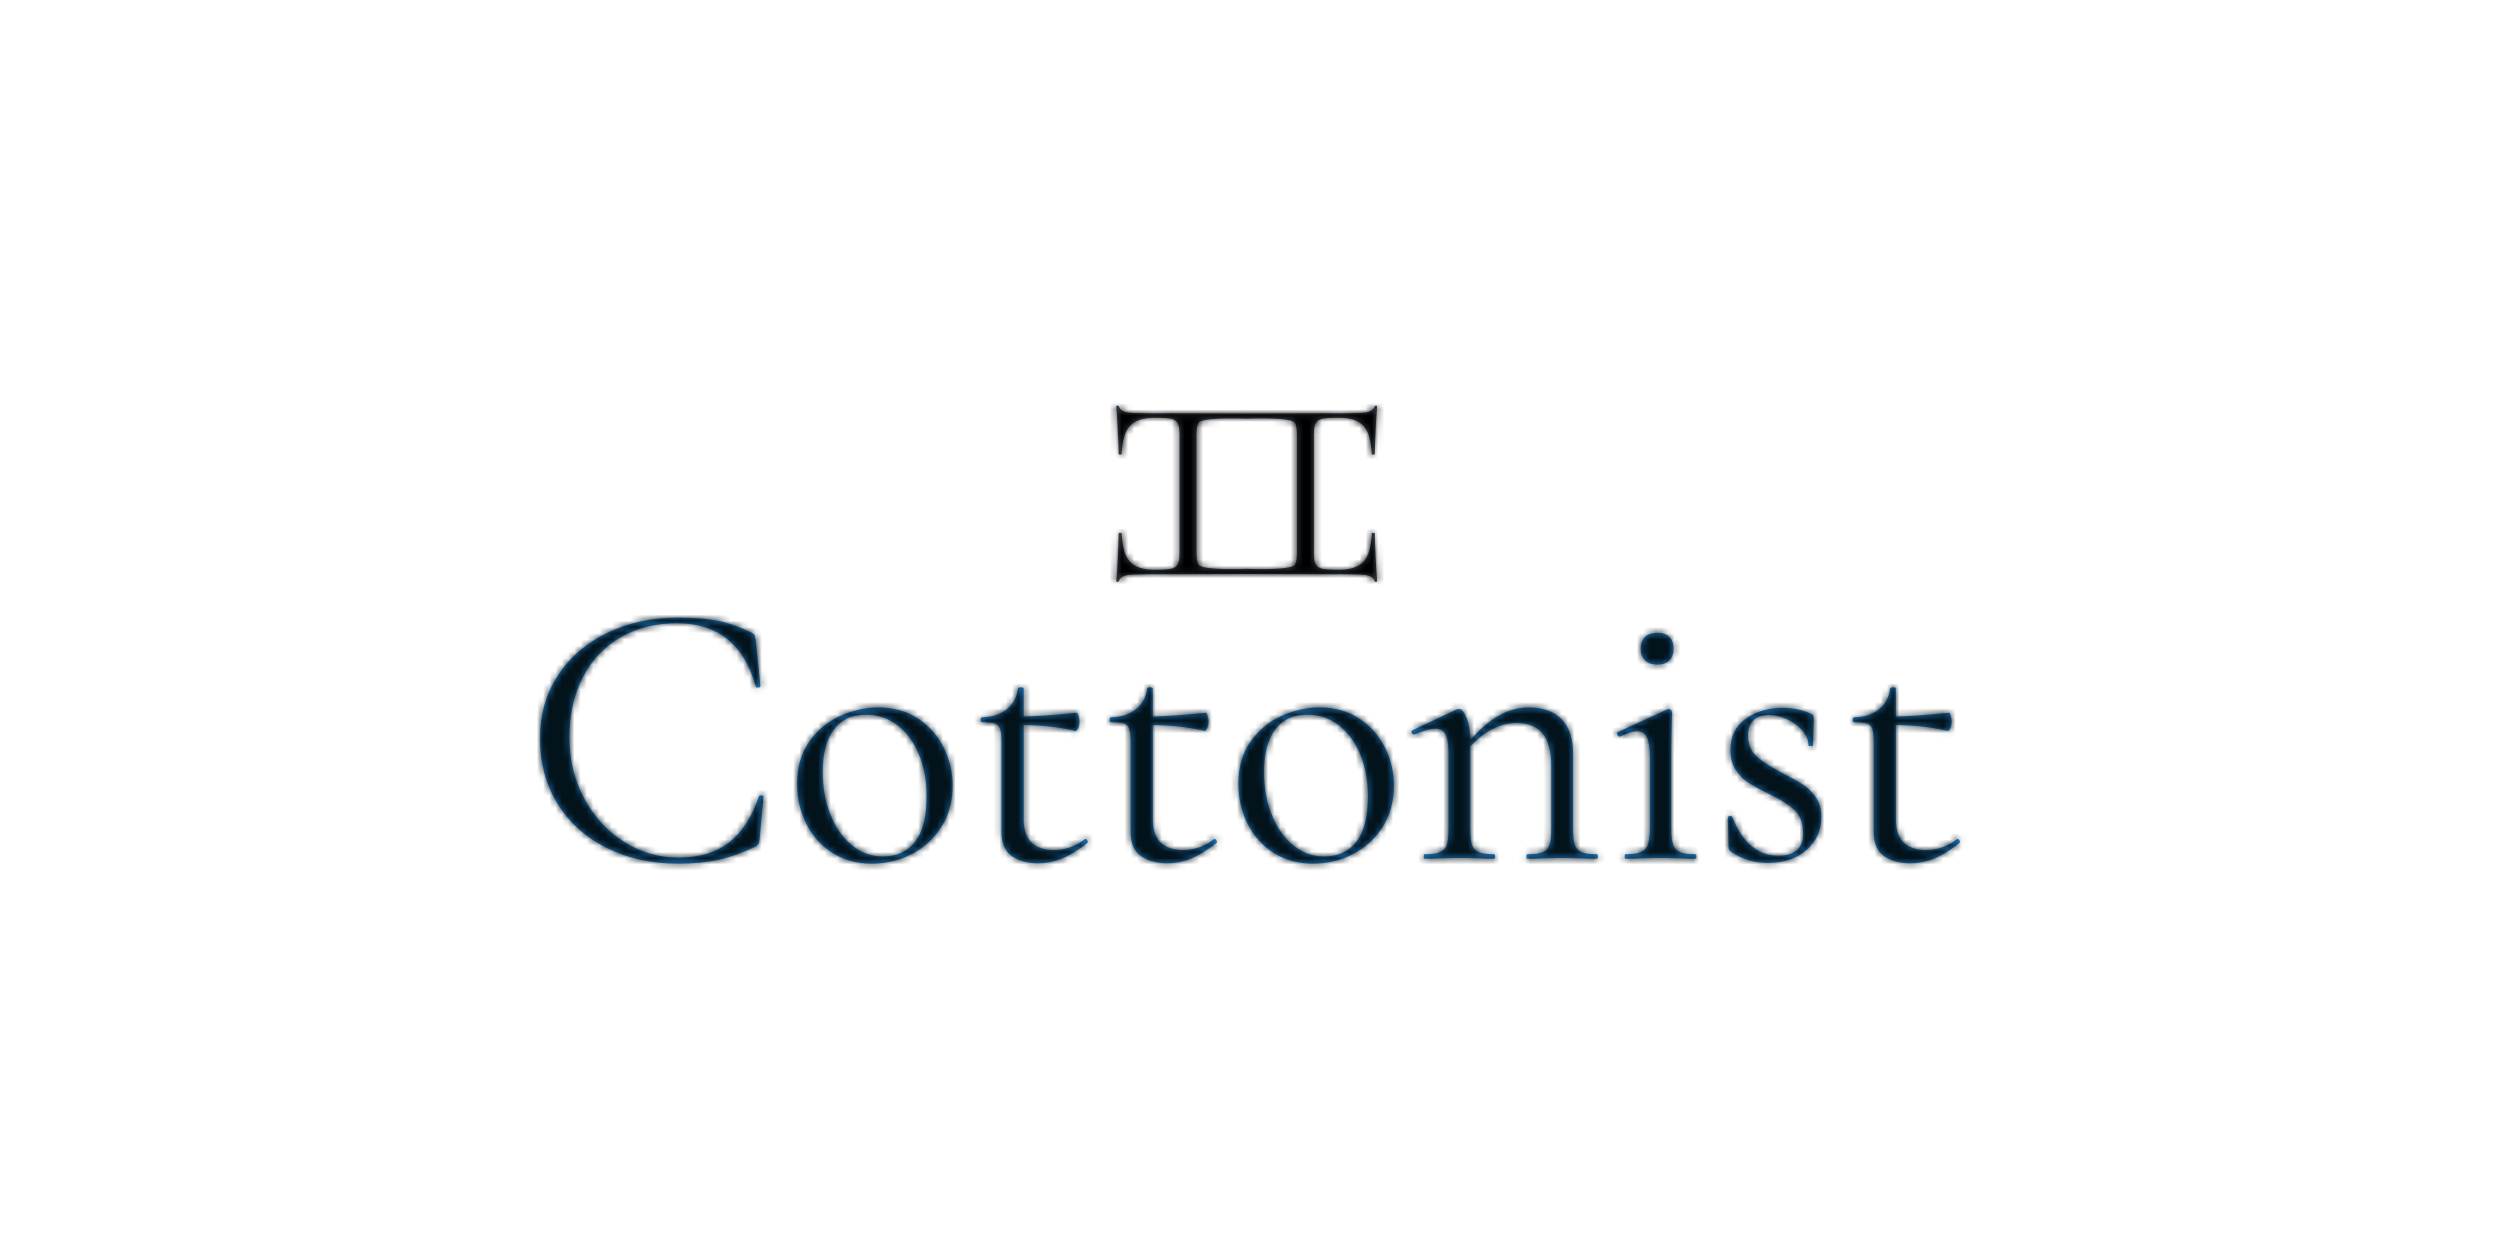 <?xml version="1.0" encoding="UTF-8"?>
<svg width="400px" height="200px" viewBox="0 0 400 200" version="1.1" xmlns="http://www.w3.org/2000/svg" xmlns:xlink="http://www.w3.org/1999/xlink">
    <!-- Generator: Sketch 53.2 (72643) - https://sketchapp.com -->
    <title>Brand/Logo/Colored</title>
    <desc>Created with Sketch.</desc>
    <defs>
        <path d="M47.551,34.979 L47.551,34.983 C47.526,34.983 47.5,34.982 47.474,34.981 C47.449,34.982 47.423,34.983 47.397,34.983 L47.397,34.979 C42.849,34.854 40.304,35.066 39.761,35.614 C39.759,35.618 39.757,35.622 39.755,35.625 C39.549,36.024 39.446,36.636 39.446,37.461 L39.446,56.539 C39.446,57.364 39.549,57.976 39.755,58.375 C39.757,58.378 39.759,58.382 39.761,58.386 C40.304,58.934 42.849,59.146 47.397,59.021 L47.397,59.017 C47.423,59.017 47.449,59.018 47.474,59.019 C47.5,59.018 47.526,59.017 47.551,59.017 L47.551,59.021 C52.099,59.146 54.645,58.934 55.187,58.386 C55.19,58.382 55.192,58.378 55.193,58.375 C55.399,57.976 55.502,57.364 55.502,56.539 L55.502,37.461 C55.502,36.636 55.399,36.024 55.193,35.625 C55.192,35.622 55.19,35.618 55.187,35.614 C54.645,35.066 52.099,34.854 47.551,34.979 Z M47.397,59.839 C42.797,59.84 37.909,59.853 32.735,59.881 C32.715,59.881 32.698,59.876 32.683,59.867 L30.182,59.904 C29.194,59.904 28.46,59.972 27.979,60.11 C27.499,60.247 27.19,60.522 27.053,60.935 C27.025,61.045 26.943,61.1 26.806,61.1 C26.669,61.1 26.6,61.045 26.6,60.935 C26.682,60.137 26.765,58.927 26.847,57.305 C26.929,55.682 26.971,54.362 26.971,53.344 C26.971,53.289 27.053,53.262 27.218,53.262 C27.382,53.262 27.465,53.289 27.465,53.344 C27.547,55.489 27.986,56.995 28.782,57.862 C29.578,58.728 30.896,59.161 32.735,59.161 C33.97,59.161 34.849,59.106 35.37,58.996 C35.892,58.886 36.248,58.652 36.441,58.295 C36.633,57.937 36.729,57.332 36.729,56.479 L36.729,37.521 C36.729,36.668 36.633,36.063 36.441,35.705 C36.248,35.348 35.892,35.114 35.37,35.004 C34.849,34.894 33.97,34.839 32.735,34.839 C30.896,34.839 29.578,35.272 28.782,36.138 C27.986,37.005 27.547,38.511 27.465,40.656 C27.465,40.711 27.382,40.738 27.218,40.738 C27.053,40.738 26.971,40.711 26.971,40.656 C26.971,39.638 26.929,38.318 26.847,36.695 C26.765,35.073 26.682,33.863 26.6,33.065 C26.6,32.955 26.669,32.9 26.806,32.9 C26.943,32.9 27.025,32.955 27.053,33.065 C27.19,33.478 27.499,33.753 27.979,33.89 C28.46,34.028 29.194,34.096 30.182,34.096 L32.683,34.133 C32.698,34.124 32.715,34.119 32.735,34.119 C37.909,34.147 42.797,34.16 47.397,34.161 C52.043,34.161 56.981,34.147 62.214,34.119 C62.233,34.119 62.25,34.124 62.265,34.133 L64.766,34.096 C65.755,34.096 66.489,34.028 66.969,33.89 C67.45,33.753 67.758,33.478 67.896,33.065 C67.923,32.955 68.006,32.9 68.143,32.9 C68.28,32.9 68.349,32.955 68.349,33.065 C68.266,33.863 68.184,35.073 68.102,36.695 C68.019,38.318 67.978,39.638 67.978,40.656 C67.978,40.711 67.896,40.738 67.731,40.738 C67.566,40.738 67.484,40.711 67.484,40.656 C67.402,38.511 66.962,37.005 66.166,36.138 C65.37,35.272 64.053,34.839 62.214,34.839 C60.978,34.839 60.1,34.894 59.579,35.004 C59.057,35.114 58.7,35.348 58.508,35.705 C58.316,36.063 58.22,36.668 58.22,37.521 L58.22,56.479 C58.22,57.332 58.316,57.937 58.508,58.295 C58.7,58.652 59.057,58.886 59.579,58.996 C60.1,59.106 60.978,59.161 62.214,59.161 C64.053,59.161 65.37,58.728 66.166,57.862 C66.962,56.995 67.402,55.489 67.484,53.344 C67.484,53.289 67.566,53.262 67.731,53.262 C67.896,53.262 67.978,53.289 67.978,53.344 C67.978,54.362 68.019,55.682 68.102,57.305 C68.184,58.927 68.266,60.137 68.349,60.935 C68.349,61.045 68.28,61.1 68.143,61.1 C68.006,61.1 67.923,61.045 67.896,60.935 C67.758,60.522 67.45,60.247 66.969,60.11 C66.489,59.972 65.755,59.904 64.766,59.904 L62.265,59.867 C62.25,59.876 62.233,59.881 62.214,59.881 C56.981,59.853 52.043,59.839 47.397,59.839 Z" id="path-1"></path>
        <path d="M22.128,0 C24.696,0 26.855,0.182 28.608,0.546 C30.36,0.91 32.112,1.537 33.865,2.427 C34.15,2.589 34.313,2.73 34.354,2.852 C34.395,2.973 34.456,3.276 34.537,3.762 L35.271,10.981 C35.271,11.103 35.159,11.173 34.935,11.194 C34.71,11.214 34.578,11.163 34.537,11.042 C32.663,4.287 28.465,0.91 21.945,0.91 C18.522,0.91 15.506,1.658 12.898,3.155 C10.29,4.651 8.273,6.785 6.846,9.556 C5.42,12.326 4.707,15.552 4.707,19.232 C4.707,22.751 5.491,25.977 7.06,28.909 C8.629,31.842 10.748,34.157 13.418,35.856 C16.087,37.555 18.99,38.404 22.128,38.404 C25.47,38.404 28.18,37.595 30.258,35.977 C32.337,34.36 33.926,31.892 35.026,28.576 C35.026,28.495 35.128,28.454 35.332,28.454 C35.617,28.454 35.76,28.515 35.76,28.636 L35.149,35.31 C35.108,35.795 35.047,36.099 34.965,36.22 C34.884,36.341 34.721,36.483 34.476,36.645 C32.357,37.656 30.37,38.364 28.516,38.768 C26.662,39.173 24.533,39.375 22.128,39.375 C17.849,39.375 14.029,38.536 10.667,36.857 C7.305,35.179 4.686,32.823 2.812,29.789 C0.937,26.756 -8.3526829e-16,23.277 0,19.354 C-8.3526829e-16,15.552 0.958,12.185 2.873,9.252 C4.788,6.32 7.427,4.045 10.789,2.427 C14.151,0.809 17.931,0 22.128,0 Z M53.059,39.375 C50.695,39.375 48.607,38.799 46.793,37.646 C44.98,36.493 43.584,34.936 42.606,32.974 C41.628,31.013 41.139,28.879 41.139,26.574 C41.139,23.945 41.781,21.71 43.065,19.87 C44.348,18.029 45.999,16.654 48.016,15.744 C50.033,14.834 52.081,14.379 54.159,14.379 C56.564,14.379 58.662,14.965 60.455,16.138 C62.249,17.311 63.624,18.858 64.582,20.78 C65.539,22.701 66.018,24.733 66.018,26.877 C66.018,29.385 65.427,31.579 64.245,33.46 C63.064,35.34 61.484,36.797 59.508,37.828 C57.531,38.859 55.382,39.375 53.059,39.375 Z M54.832,38.222 C57.073,38.222 58.805,37.434 60.028,35.856 C61.25,34.279 61.861,31.852 61.861,28.576 C61.861,26.068 61.444,23.823 60.608,21.841 C59.773,19.859 58.622,18.312 57.155,17.2 C55.687,16.088 54.017,15.532 52.142,15.532 C49.941,15.532 48.24,16.32 47.038,17.898 C45.836,19.475 45.235,21.74 45.235,24.693 C45.235,27.16 45.642,29.425 46.457,31.488 C47.272,33.551 48.413,35.189 49.88,36.402 C51.347,37.616 52.998,38.222 54.832,38.222 Z M87.229,35.431 C87.392,35.431 87.515,35.522 87.596,35.704 C87.678,35.886 87.657,36.018 87.535,36.099 C86.027,37.272 84.672,38.101 83.47,38.586 C82.268,39.072 81.015,39.314 79.711,39.314 C77.999,39.314 76.593,38.93 75.493,38.162 C74.393,37.393 73.842,36.119 73.842,34.339 L73.842,20.082 C73.842,19.03 73.771,18.282 73.628,17.837 C73.486,17.392 73.211,17.099 72.803,16.957 C72.396,16.816 71.703,16.745 70.725,16.745 C70.562,16.745 70.48,16.614 70.48,16.351 C70.48,16.088 70.562,15.956 70.725,15.956 C72.355,15.916 73.679,15.481 74.698,14.652 C75.717,13.823 76.308,12.721 76.471,11.345 C76.471,11.224 76.634,11.163 76.96,11.163 C77.245,11.163 77.388,11.224 77.388,11.345 L77.388,15.835 C79.425,15.794 82.258,15.592 85.885,15.228 C85.966,15.228 86.058,15.38 86.16,15.683 C86.262,15.987 86.313,16.32 86.313,16.684 C86.313,17.008 86.241,17.342 86.099,17.685 C85.956,18.029 85.803,18.181 85.64,18.14 C83.399,17.574 80.648,17.251 77.388,17.17 L77.388,32.277 C77.388,33.935 77.806,35.169 78.641,35.977 C79.476,36.786 80.668,37.191 82.217,37.191 C84.01,37.191 85.64,36.625 87.107,35.492 L87.229,35.431 Z M107.891,35.431 C108.054,35.431 108.176,35.522 108.257,35.704 C108.339,35.886 108.319,36.018 108.196,36.099 C106.688,37.272 105.333,38.101 104.131,38.586 C102.929,39.072 101.676,39.314 100.372,39.314 C98.66,39.314 97.254,38.93 96.154,38.162 C95.054,37.393 94.504,36.119 94.504,34.339 L94.504,20.082 C94.504,19.03 94.432,18.282 94.29,17.837 C94.147,17.392 93.872,17.099 93.464,16.957 C93.057,16.816 92.364,16.745 91.386,16.745 C91.223,16.745 91.142,16.614 91.142,16.351 C91.142,16.088 91.223,15.956 91.386,15.956 C93.016,15.916 94.341,15.481 95.359,14.652 C96.378,13.823 96.969,12.721 97.132,11.345 C97.132,11.224 97.295,11.163 97.621,11.163 C97.906,11.163 98.049,11.224 98.049,11.345 L98.049,15.835 C100.087,15.794 102.919,15.592 106.546,15.228 C106.627,15.228 106.719,15.38 106.821,15.683 C106.923,15.987 106.974,16.32 106.974,16.684 C106.974,17.008 106.902,17.342 106.76,17.685 C106.617,18.029 106.464,18.181 106.301,18.14 C104.06,17.574 101.309,17.251 98.049,17.17 L98.049,32.277 C98.049,33.935 98.467,35.169 99.302,35.977 C100.138,36.786 101.33,37.191 102.878,37.191 C104.671,37.191 106.301,36.625 107.768,35.492 L107.891,35.431 Z M123.662,39.375 C121.298,39.375 119.21,38.799 117.396,37.646 C115.583,36.493 114.187,34.936 113.209,32.974 C112.231,31.013 111.742,28.879 111.742,26.574 C111.742,23.945 112.384,21.71 113.667,19.87 C114.951,18.029 116.601,16.654 118.619,15.744 C120.636,14.834 122.684,14.379 124.762,14.379 C127.166,14.379 129.265,14.965 131.058,16.138 C132.851,17.311 134.227,18.858 135.184,20.78 C136.142,22.701 136.621,24.733 136.621,26.877 C136.621,29.385 136.03,31.579 134.848,33.46 C133.666,35.34 132.087,36.797 130.111,37.828 C128.134,38.859 125.985,39.375 123.662,39.375 Z M125.434,38.222 C127.676,38.222 129.408,37.434 130.63,35.856 C131.853,34.279 132.464,31.852 132.464,28.576 C132.464,26.068 132.046,23.823 131.211,21.841 C130.376,19.859 129.224,18.312 127.757,17.2 C126.29,16.088 124.619,15.532 122.745,15.532 C120.544,15.532 118.843,16.32 117.641,17.898 C116.438,19.475 115.837,21.74 115.837,24.693 C115.837,27.16 116.245,29.425 117.06,31.488 C117.875,33.551 119.016,35.189 120.483,36.402 C121.95,37.616 123.601,38.222 125.434,38.222 Z M169.08,37.858 C169.202,37.858 169.263,37.98 169.263,38.222 C169.263,38.465 169.202,38.586 169.08,38.586 C168.142,38.586 167.409,38.566 166.879,38.526 L163.578,38.465 L160.216,38.526 C159.686,38.566 158.953,38.586 158.015,38.586 C157.893,38.586 157.832,38.465 157.832,38.222 C157.832,37.98 157.893,37.858 158.015,37.858 C159.116,37.858 159.931,37.747 160.461,37.525 C160.99,37.302 161.347,36.908 161.53,36.341 C161.714,35.775 161.805,34.885 161.805,33.672 L161.805,23.843 C161.805,21.457 161.347,19.698 160.43,18.565 C159.513,17.433 158.097,16.866 156.182,16.866 C154.918,16.866 153.645,17.2 152.361,17.867 C151.077,18.535 149.906,19.455 148.846,20.628 L148.846,33.672 C148.846,34.885 148.938,35.775 149.121,36.341 C149.305,36.908 149.661,37.302 150.191,37.525 C150.721,37.747 151.536,37.858 152.636,37.858 C152.759,37.858 152.82,37.98 152.82,38.222 C152.82,38.465 152.759,38.586 152.636,38.586 C151.699,38.586 150.965,38.566 150.436,38.526 L147.135,38.465 L143.773,38.526 C143.243,38.566 142.509,38.586 141.572,38.586 C141.45,38.586 141.389,38.465 141.389,38.222 C141.389,37.98 141.45,37.858 141.572,37.858 C142.672,37.858 143.487,37.747 144.017,37.525 C144.547,37.302 144.904,36.908 145.087,36.341 C145.27,35.775 145.362,34.885 145.362,33.672 L145.362,21.659 C145.362,20.284 145.199,19.293 144.873,18.686 C144.547,18.08 143.997,17.776 143.223,17.776 C142.571,17.776 141.47,18.08 139.922,18.686 L139.799,18.686 C139.636,18.686 139.524,18.595 139.463,18.413 C139.402,18.231 139.453,18.1 139.616,18.019 L146.707,14.682 L147.074,14.622 C147.44,14.622 147.828,15.087 148.235,16.017 C148.643,16.947 148.846,18.14 148.846,19.596 C150.395,17.817 151.933,16.502 153.461,15.653 C154.99,14.804 156.569,14.379 158.199,14.379 C160.481,14.379 162.233,15.006 163.456,16.26 C164.678,17.513 165.29,19.354 165.29,21.781 L165.29,33.672 C165.29,34.885 165.381,35.775 165.565,36.341 C165.748,36.908 166.105,37.302 166.635,37.525 C167.164,37.747 167.979,37.858 169.08,37.858 Z M178.799,7.523 C177.943,7.523 177.281,7.301 176.812,6.856 C176.344,6.411 176.109,5.784 176.109,4.975 C176.109,4.166 176.344,3.539 176.812,3.094 C177.281,2.649 177.943,2.427 178.799,2.427 C179.614,2.427 180.246,2.649 180.694,3.094 C181.142,3.539 181.366,4.166 181.366,4.975 C181.366,5.784 181.142,6.411 180.694,6.856 C180.246,7.301 179.614,7.523 178.799,7.523 Z M173.664,38.586 C173.583,38.586 173.542,38.465 173.542,38.222 C173.542,37.98 173.583,37.858 173.664,37.858 C174.765,37.858 175.59,37.747 176.14,37.525 C176.69,37.302 177.067,36.898 177.271,36.311 C177.475,35.725 177.576,34.845 177.576,33.672 L177.576,22.327 C177.576,20.871 177.424,19.819 177.118,19.172 C176.812,18.525 176.293,18.201 175.559,18.201 C174.826,18.201 173.909,18.484 172.808,19.05 L172.747,19.05 C172.584,19.05 172.462,18.949 172.381,18.747 C172.299,18.545 172.319,18.403 172.442,18.322 L180.388,14.682 L180.633,14.622 C180.714,14.622 180.816,14.672 180.938,14.773 C181.061,14.874 181.122,14.986 181.122,15.107 C181.122,15.39 181.101,16.199 181.061,17.534 C181.02,18.868 181,20.446 181,22.266 L181,33.672 C181,34.885 181.101,35.775 181.305,36.341 C181.509,36.908 181.876,37.302 182.406,37.525 C182.935,37.747 183.75,37.858 184.851,37.858 C184.973,37.858 185.034,37.98 185.034,38.222 C185.034,38.465 184.973,38.586 184.851,38.586 C183.913,38.586 183.159,38.566 182.589,38.526 L179.288,38.465 L175.987,38.526 C175.417,38.566 174.642,38.586 173.664,38.586 Z M193.286,18.868 C193.286,20.284 193.755,21.406 194.692,22.236 C195.63,23.065 196.995,23.945 198.788,24.875 C200.214,25.603 201.325,26.23 202.119,26.756 C202.914,27.281 203.596,27.969 204.167,28.818 C204.738,29.668 205.023,30.699 205.023,31.913 C205.023,33.975 204.249,35.715 202.7,37.13 C201.151,38.546 199.053,39.254 196.404,39.254 C194.244,39.254 192.288,38.647 190.536,37.434 C190.291,37.272 190.169,37.029 190.169,36.706 L190.046,31.973 C190.046,31.852 190.159,31.781 190.383,31.761 C190.607,31.741 190.739,31.791 190.78,31.913 C191.554,33.935 192.563,35.472 193.806,36.523 C195.049,37.575 196.485,38.101 198.115,38.101 C199.46,38.101 200.479,37.777 201.172,37.13 C201.865,36.483 202.17,35.533 202.089,34.279 C202.048,32.742 201.569,31.559 200.652,30.729 C199.735,29.9 198.36,29.041 196.526,28.151 C195.181,27.504 194.111,26.917 193.317,26.392 C192.522,25.866 191.85,25.178 191.3,24.329 C190.749,23.479 190.474,22.428 190.474,21.174 C190.474,18.99 191.3,17.321 192.95,16.169 C194.601,15.016 196.546,14.44 198.788,14.44 C200.418,14.44 201.905,14.743 203.25,15.35 C203.495,15.43 203.647,15.521 203.709,15.623 C203.77,15.724 203.8,15.855 203.8,16.017 C203.8,16.826 203.78,17.453 203.739,17.898 L203.678,20.446 C203.678,20.527 203.556,20.567 203.311,20.567 C203.067,20.567 202.944,20.527 202.944,20.446 C202.944,19.596 202.618,18.798 201.966,18.049 C201.314,17.301 200.499,16.705 199.521,16.26 C198.543,15.815 197.565,15.592 196.587,15.592 C195.568,15.592 194.764,15.865 194.173,16.411 C193.582,16.957 193.286,17.776 193.286,18.868 Z M226.784,35.431 C226.947,35.431 227.07,35.522 227.151,35.704 C227.233,35.886 227.212,36.018 227.09,36.099 C225.582,37.272 224.227,38.101 223.025,38.586 C221.823,39.072 220.57,39.314 219.266,39.314 C217.554,39.314 216.148,38.93 215.048,38.162 C213.947,37.393 213.397,36.119 213.397,34.339 L213.397,20.082 C213.397,19.03 213.326,18.282 213.183,17.837 C213.041,17.392 212.766,17.099 212.358,16.957 C211.951,16.816 211.258,16.745 210.28,16.745 C210.117,16.745 210.035,16.614 210.035,16.351 C210.035,16.088 210.117,15.956 210.28,15.956 C211.91,15.916 213.234,15.481 214.253,14.652 C215.272,13.823 215.863,12.721 216.026,11.345 C216.026,11.224 216.189,11.163 216.515,11.163 C216.8,11.163 216.943,11.224 216.943,11.345 L216.943,15.835 C218.98,15.794 221.813,15.592 225.44,15.228 C225.521,15.228 225.613,15.38 225.715,15.683 C225.816,15.987 225.867,16.32 225.867,16.684 C225.867,17.008 225.796,17.342 225.653,17.685 C225.511,18.029 225.358,18.181 225.195,18.14 C222.954,17.574 220.203,17.251 216.943,17.17 L216.943,32.277 C216.943,33.935 217.36,35.169 218.196,35.977 C219.031,36.786 220.223,37.191 221.772,37.191 C223.565,37.191 225.195,36.625 226.662,35.492 L226.784,35.431 Z" id="path-3"></path>
    </defs>
    <g id="Brand/Logo/Colored" stroke="none" stroke-width="1" fill="none" fill-rule="evenodd">
        <rect fill="#FFFFFF" x="0" y="0" width="400" height="200"></rect>
        <g id="Group" transform="translate(58, 32)">
            <g id="Brand/Logo-Icon" transform="translate(94, 0)">
                <g id="Group">
                    <g id="🎨Brand-Color">
                        <mask id="mask-2" fill="white">
                            <use xlink:href="#path-1"></use>
                        </mask>
                        <use id="Mask" fill="#414E5C" xlink:href="#path-1"></use>
                        <g id="Brand/🎨Color/Black" mask="url(#mask-2)" fill="#000000">
                            <rect id="🎨Brand-Color" x="0" y="0" width="95" height="94"></rect>
                        </g>
                    </g>
                </g>
            </g>
            <g id="Brand/Logo-Type" transform="translate(0, 49)">
                <g id="🎨Brand-Color" transform="translate(28.4, 17.812)">
                    <g>
                        <mask id="mask-4" fill="white">
                            <use xlink:href="#path-3"></use>
                        </mask>
                        <use id="Mask" fill="#1F7FCD" xlink:href="#path-3"></use>
                        <g id="Brand/🎨Color/1/Main" mask="url(#mask-4)" fill="#03131B">
                            <g transform="translate(-28.4, -17.812)" id="🎨Brand-Color">
                                <rect x="0" y="0" width="284" height="75"></rect>
                            </g>
                        </g>
                    </g>
                </g>
            </g>
        </g>
    </g>
</svg>